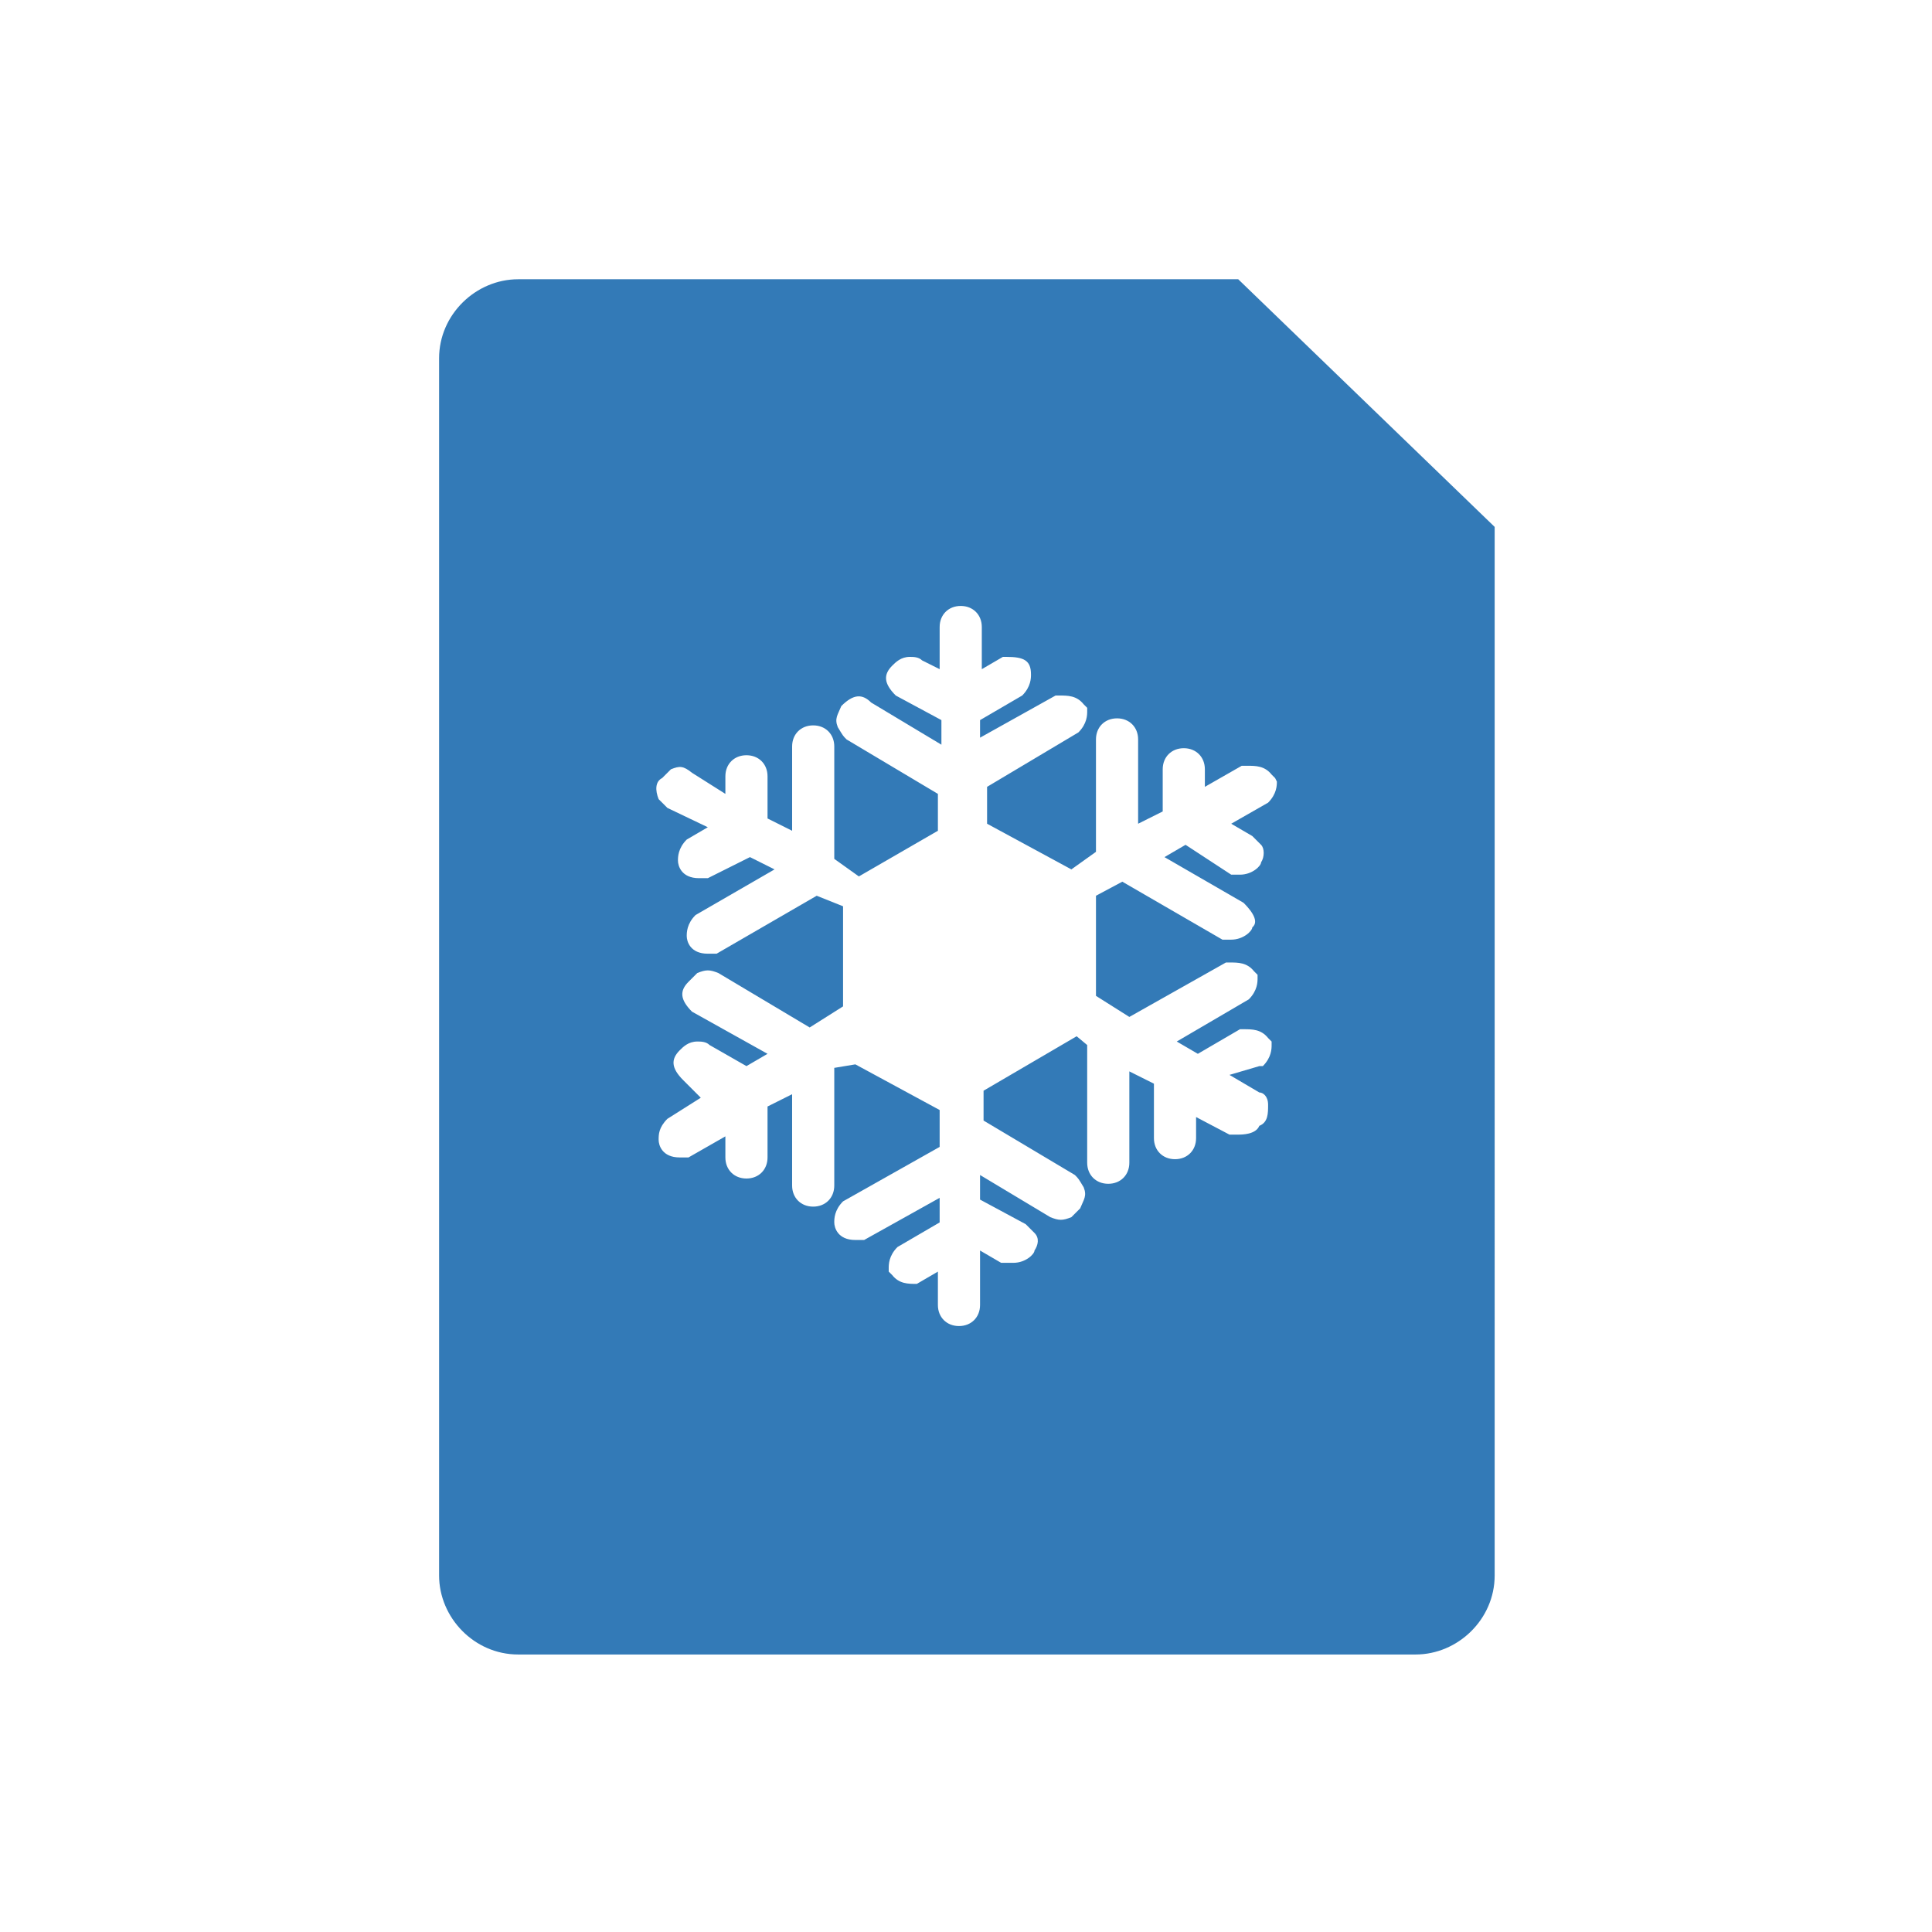 <?xml version="1.0" encoding="utf-8"?>
<!-- Generator: Adobe Illustrator 22.1.0, SVG Export Plug-In . SVG Version: 6.00 Build 0)  -->
<svg version="1.1" id="Layer_1" xmlns="http://www.w3.org/2000/svg" xmlns:xlink="http://www.w3.org/1999/xlink" x="0px" y="0px"
	 viewBox="0 0 110 110" style="enable-background:new 0 0 110 110;" xml:space="preserve">
<style type="text/css">
	.st0{fill:#337AB7;}
</style>
<path class="st0" d="M70.5,15.9h-41c-2.4,0-4.5,2-4.5,4.5v69.3c0,2.4,2,4.5,4.5,4.5h51.1c2.4,0,4.5-2,4.5-4.5V30L70.5,15.9z
	 M72.7,44.5c0,0.2,0,0.7-0.5,1.2l-2.1,1.2l1.2,0.7c0.2,0.2,0.2,0.2,0.5,0.5c0.2,0.2,0.2,0.7,0,1c0,0.2-0.5,0.7-1.2,0.7h-0.5
	l-2.6-1.7l-1.2,0.7l4.5,2.6c0.2,0.2,1,1,0.5,1.4c0,0.2-0.5,0.7-1.2,0.7h-0.5l-5.7-3.3L62.4,51v5.7l1.9,1.2l5.5-3.1H70
	c0.5,0,1,0,1.4,0.5l0.2,0.2v0.2c0,0.2,0,0.7-0.5,1.2L67,59.3l1.2,0.7l2.4-1.4h0.2c0.5,0,1,0,1.4,0.5l0.2,0.2v0.2
	c0,0.2,0,0.7-0.5,1.2h-0.2L70,61.2l1.7,1c0.2,0,0.5,0.2,0.5,0.7s0,1-0.5,1.2c-0.2,0.5-1,0.5-1.2,0.5H70l-1.9-1v1.2
	c0,0.7-0.5,1.2-1.2,1.2s-1.2-0.5-1.2-1.2v-3.1L64.3,61v5.2c0,0.7-0.5,1.2-1.2,1.2s-1.2-0.5-1.2-1.2v-6.7L61.3,59L56,62.1v1.7
	l5.2,3.1c0.2,0.2,0.2,0.2,0.5,0.7c0.2,0.5,0,0.7-0.2,1.2C61.3,69,61.3,69,61,69.3c-0.5,0.2-0.7,0.2-1.2,0l-4-2.4v1.4l2.6,1.4
	c0.2,0.2,0.2,0.2,0.5,0.5s0.2,0.7,0,1c0,0.2-0.5,0.7-1.2,0.7H57l-1.2-0.7v3.1c0,0.7-0.5,1.2-1.2,1.2s-1.2-0.5-1.2-1.2v-1.9l-1.2,0.7
	c-0.5,0-1,0-1.4-0.5l-0.2-0.2v-0.2c0-0.2,0-0.7,0.5-1.2l2.4-1.4v-1.4l-4.3,2.4h-0.5c-1,0-1.2-0.7-1.2-1c0-0.2,0-0.7,0.5-1.2l5.5-3.1
	v-2.1l-4.8-2.6l-1.2,0.2v6.7c0,0.7-0.5,1.2-1.2,1.2s-1.2-0.5-1.2-1.2v-5.2L43.7,63v2.9c0,0.7-0.5,1.2-1.2,1.2s-1.2-0.5-1.2-1.2v-1.2
	l-2.1,1.2h-0.5c-1,0-1.2-0.7-1.2-1s0-0.7,0.5-1.2l1.9-1.2l-1-1c-0.7-0.7-0.7-1.2-0.2-1.7c0.2-0.2,0.5-0.5,1-0.5c0.2,0,0.5,0,0.7,0.2
	l2.1,1.2l1.2-0.7l-4.3-2.4c-0.7-0.7-0.7-1.2-0.2-1.7c0.2-0.2,0.2-0.2,0.5-0.5c0.5-0.2,0.7-0.2,1.2,0l5.2,3.1l1.9-1.2v-5.7L46.5,51
	l-5.7,3.3h-0.5c-1,0-1.2-0.7-1.2-1c0-0.2,0-0.7,0.5-1.2l4.5-2.6l-1.4-0.7L40.3,50h-0.5c-1,0-1.2-0.7-1.2-1c0-0.2,0-0.7,0.5-1.2
	l1.2-0.7L38,46c-0.2-0.2-0.2-0.2-0.5-0.5c-0.2-0.5-0.2-1,0.2-1.2c0.2-0.2,0.2-0.2,0.5-0.5c0.5-0.2,0.7-0.2,1.2,0.2l1.9,1.2v-1
	c0-0.7,0.5-1.2,1.2-1.2s1.2,0.5,1.2,1.2v2.4l1.4,0.7v-4.8c0-0.7,0.5-1.2,1.2-1.2s1.2,0.5,1.2,1.2v6.4l1.4,1l4.5-2.6v-2.1l-5.2-3.1
	c-0.2-0.2-0.2-0.2-0.5-0.7c-0.2-0.5,0-0.7,0.2-1.2c0.7-0.7,1.2-0.7,1.7-0.2l4,2.4V41L51,39.6c-0.7-0.7-0.7-1.2-0.2-1.7
	c0.2-0.2,0.5-0.5,1-0.5c0.2,0,0.5,0,0.7,0.2l1,0.5v-2.4c0-0.7,0.5-1.2,1.2-1.2s1.2,0.5,1.2,1.2v2.4l1.2-0.7h0.2c1,0,1.4,0.2,1.4,1
	c0,0.2,0,0.7-0.5,1.2L55.8,41v1l4.3-2.4h0.2c0.5,0,1,0,1.4,0.5l0.2,0.2v0.2c0,0.2,0,0.7-0.5,1.2l-5.2,3.1v2.1l4.8,2.6l1.4-1v-6.4
	c0-0.7,0.5-1.2,1.2-1.2s1.2,0.5,1.2,1.2v4.8l1.4-0.7v-2.4c0-0.7,0.5-1.2,1.2-1.2s1.2,0.5,1.2,1.2v1l2.1-1.2H71c0.5,0,1,0,1.4,0.5
	l0.2,0.2L72.7,44.5L72.7,44.5z"/>
</svg>
